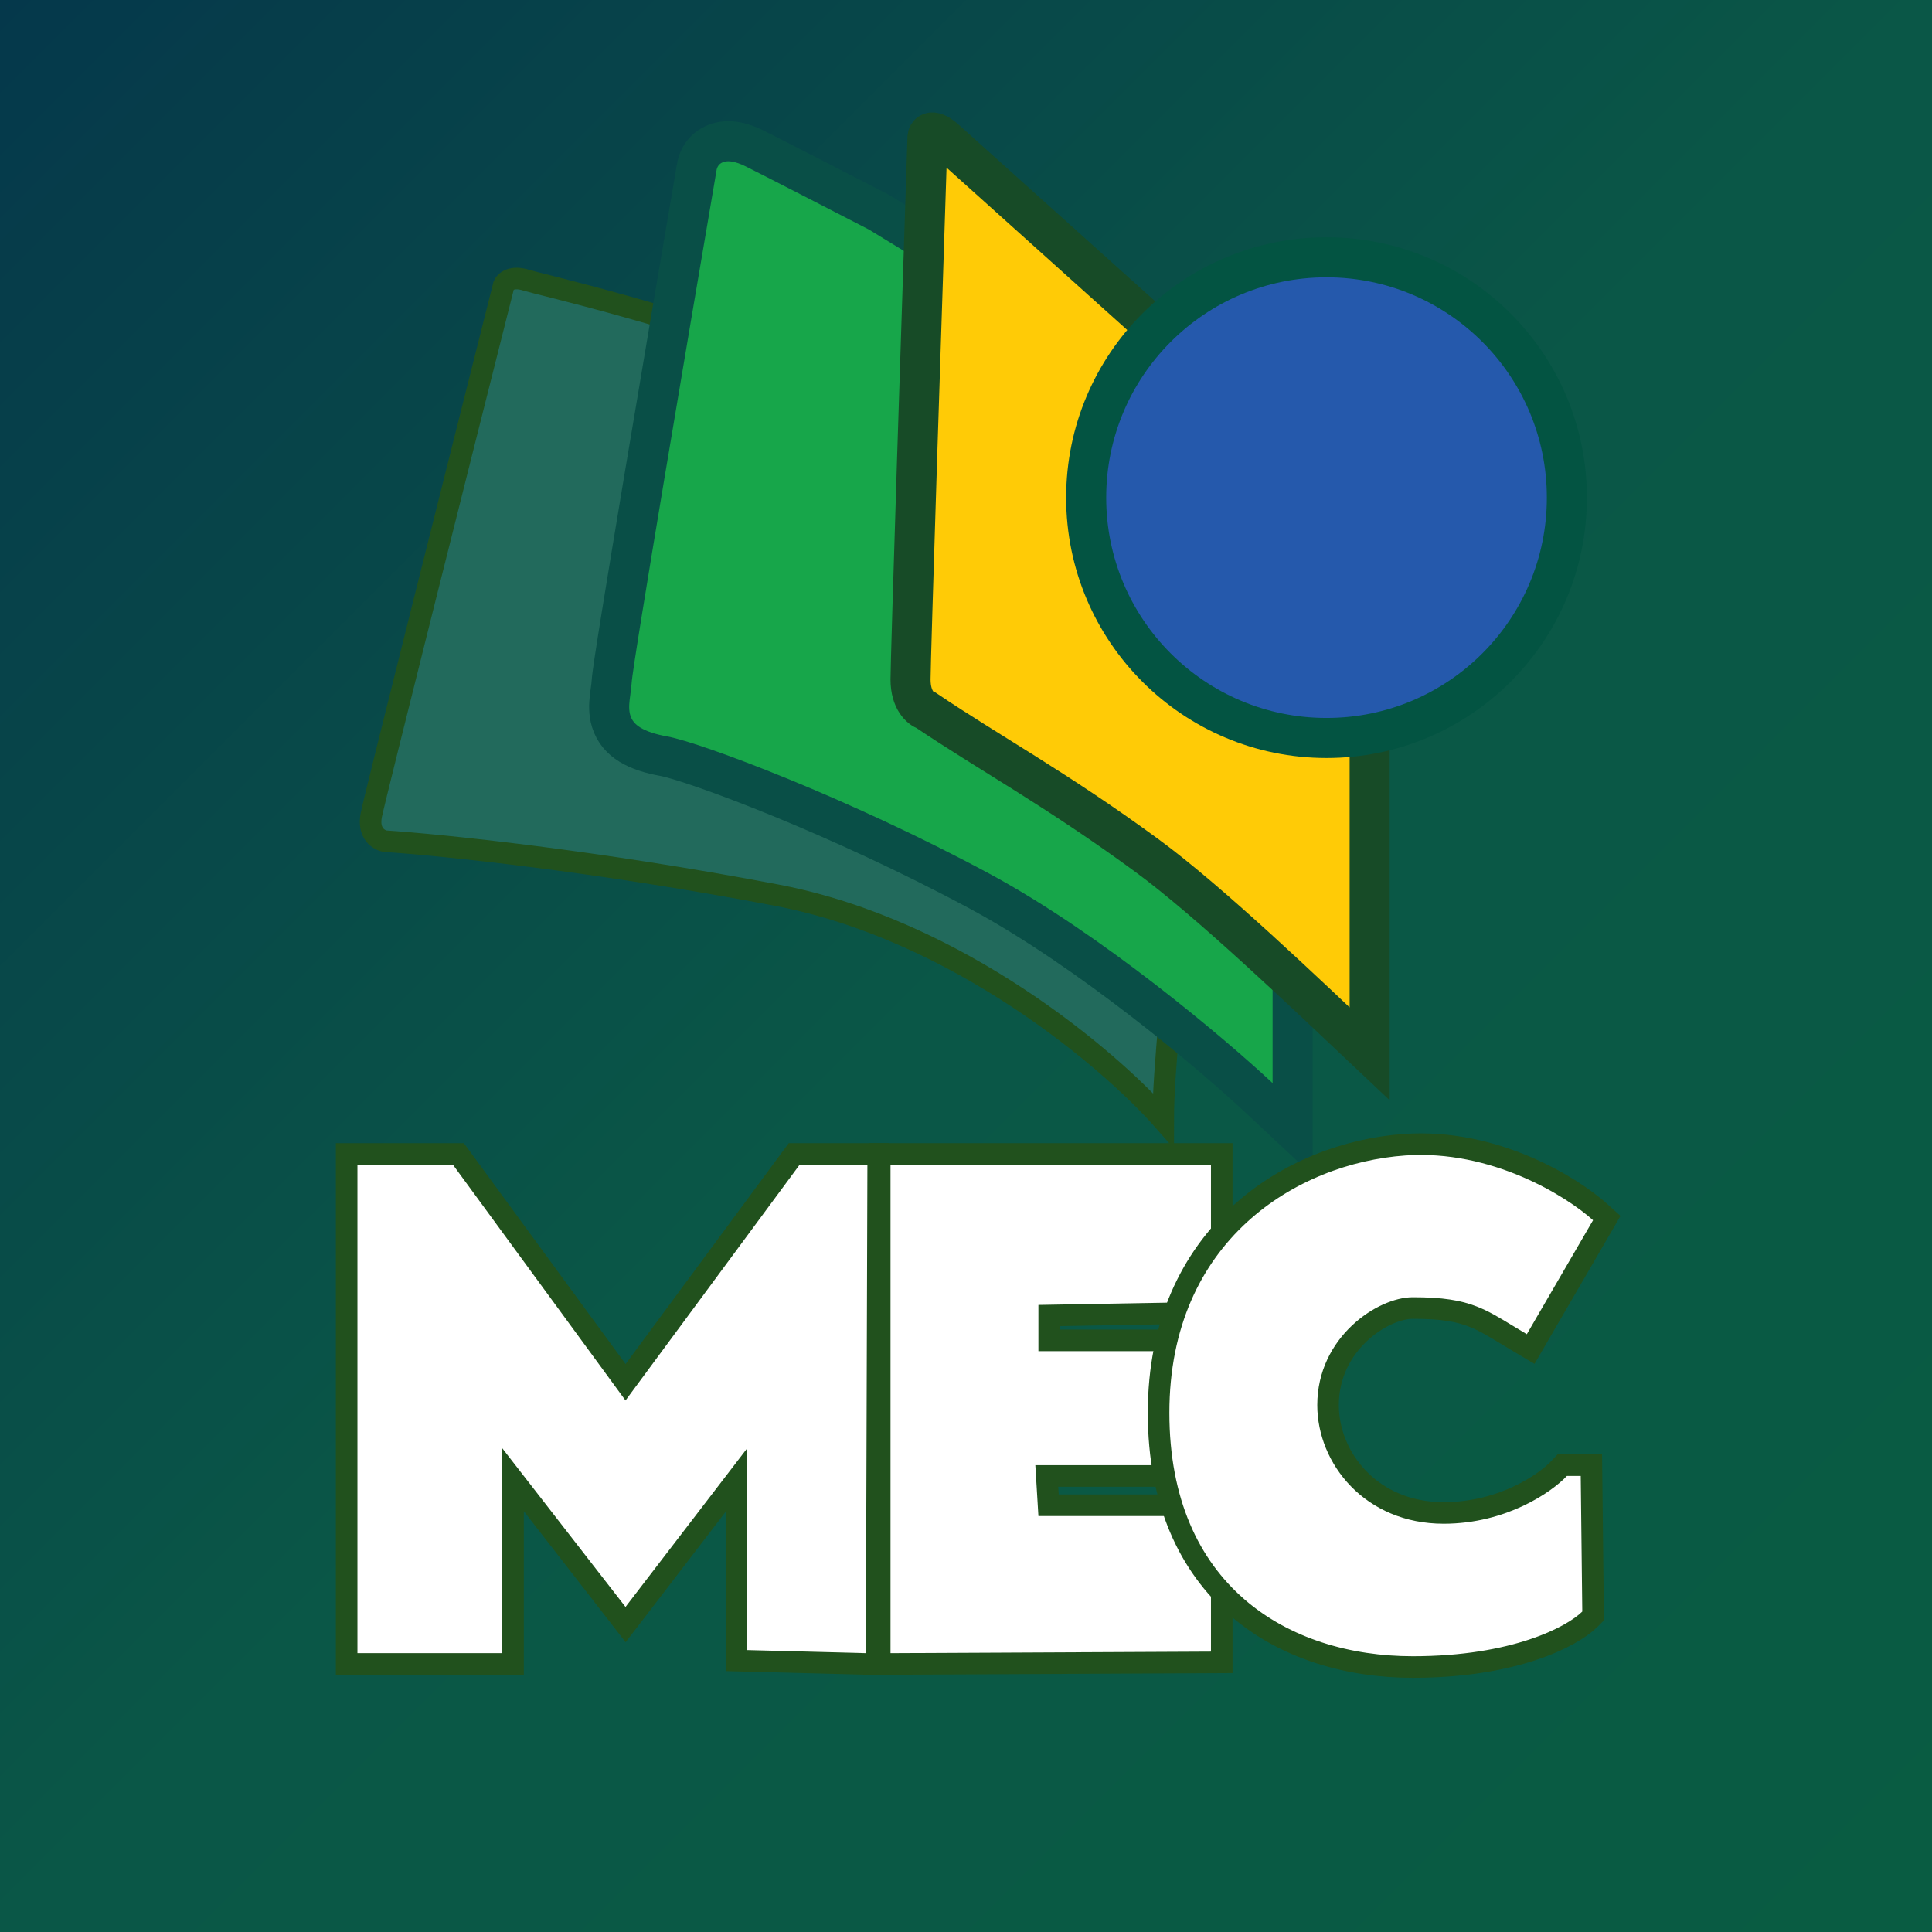 <svg width="627" height="627" viewBox="0 0 627 627" fill="none" xmlns="http://www.w3.org/2000/svg">
    <rect x="0" y="0" width="627" height="627" fill="#808080" stroke="none"/>
    <rect width="627" height="627" fill="url(#paint0_linear_3_4)"/>
    <path d="M252 290.5C310.8 301.7 360.167 343.833 377.5 363.5C377.5 329 391.9 251.4 377.5 199C359.5 133.5 177 93 171 91C166.2 89.4 164 91.333 163.5 92.5C149.667 147.333 121.7 258.5 120.5 264.5C119.3 270.5 123 272.667 125 273C142.833 274.167 193.2 279.3 252 290.5Z" fill="#226A5C" stroke="#21511D" stroke-width="7"/>
    <path d="M408.559 356.247L419.5 366.481V351.5V154.5V150.853L416.388 148.953L285.388 68.953L285.189 68.831L284.981 68.724C274.666 63.4 252.154 51.81 244.907 48.186C240.67 46.068 236.225 45.023 232.222 46.605C228.101 48.235 226.402 51.828 226.06 54.597C221.559 80.937 214.802 120.734 209.114 154.779C206.263 171.841 203.68 187.468 201.783 199.234C199.931 210.722 198.638 219.081 198.513 221.095C198.444 222.197 198.331 223.005 198.195 223.976C198.097 224.674 197.988 225.457 197.874 226.495C197.66 228.459 197.47 231.245 198.356 234.091C200.454 240.831 206.901 243.861 215.337 245.395C220.063 246.254 234.2 250.98 253.348 258.827C272.241 266.57 295.405 277.1 317.918 289.223C353.598 308.435 393.223 341.9 408.559 356.247Z" fill="#17A64A" stroke="#094F47" stroke-width="13"/>
    <path d="M372 277.5C392.5 292.5 423.667 322.333 444.5 342V169C400.5 129.5 311.4 49.5 307 45.5C302.6 41.5 301.167 43.167 301 44.5C299.167 100.333 295.5 213.7 295.5 220.5C295.5 227.3 298.833 230 300.5 230.5C321 244.333 342.5 255.915 372 277.5Z" fill="#FFCB06" stroke="#174B27" stroke-width="13"/>
    <circle cx="430.5" cy="161.5" r="78" fill="#2559AC" stroke="#035442" stroke-width="13"/>
    <path d="M112.5 536.5V540H116H163H166.5V536.5V480.212L200.236 523.647L203.017 527.228L205.777 523.63L239 480.314V535.5V538.91L242.409 538.999L280.909 539.999L284.489 540.092L284.5 536.511L285 378.011L285.011 374.5H281.5H259.5H257.734L256.685 375.921L203.013 448.592L149.824 375.933L148.775 374.5H147H116H112.5V378V536.5Z" fill="white" stroke="#21511D" stroke-width="7"/>
    <path d="M285.5 536.5V540.017L289.017 540L393.017 539.5L396.5 539.483V536V492V488.5H393H340.294L339.719 479H393H396.5V475.5V438.5V435H393H340.5V426.938L393.062 425.999L396.5 425.938V422.5V402V378V374.5H393H289H285.5V378V536.5Z" fill="white" stroke="#21511D" stroke-width="7"/>
    <path d="M520.026 397.758L521.451 395.306L519.347 393.403C510.254 385.184 485.023 369.418 455.751 371.509C437.575 372.807 417.668 379.94 402.256 394.111C386.765 408.355 376 429.548 376 458.5C376 487.367 385.96 508.137 401.518 521.643C416.993 535.077 437.631 541 458.5 541C475.048 541 487.964 538.531 497.441 535.384C506.827 532.267 513.034 528.416 515.975 525.475L517.017 524.433L517 522.96L516.5 478.96L516.46 475.5H513H508.5H506.981L505.944 476.609C501.659 481.189 487.777 491 468.5 491C445.019 491 431 473.154 431 456C431 446.108 435.366 438.236 441.099 432.787C446.937 427.238 453.864 424.5 458.5 424.5C468.007 424.5 473.405 425.476 477.978 427.261C481.596 428.673 484.743 430.585 489.112 433.239C490.504 434.085 492.021 435.007 493.716 436.011L496.753 437.811L498.526 434.758L520.026 397.758Z" fill="white" stroke="#21511D" stroke-width="7"/>
    <defs>
    <linearGradient id="paint0_linear_3_4" x1="0" y1="0" x2="627" y2="627" gradientUnits="userSpaceOnUse">
    <stop stop-color="#05384B"/>
    <stop offset="0.5" stop-color="#0A5747"/>
    <stop offset="1" stop-color="#095C42"/>
    </linearGradient>
    </defs>
    </svg>
    